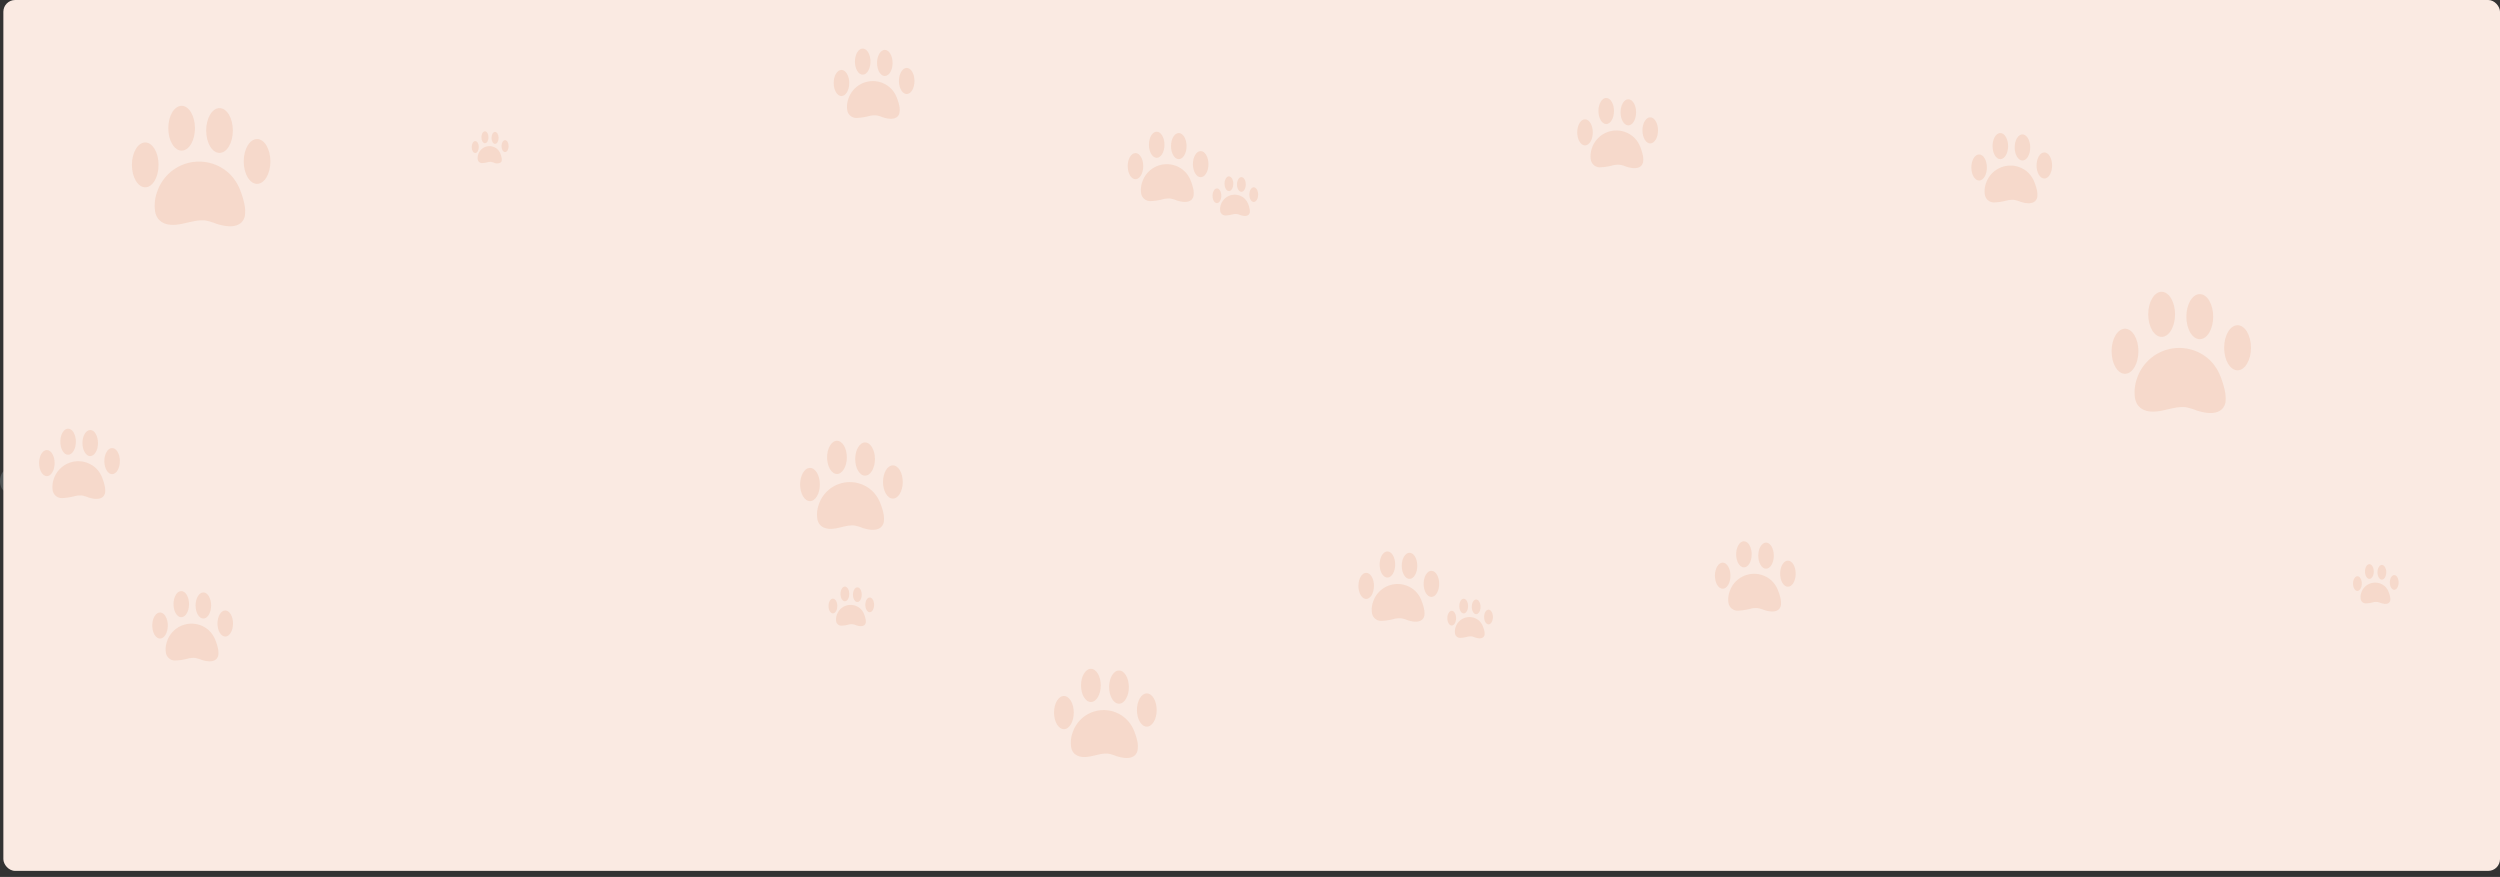 <svg id="Layer_1" data-name="Layer 1" xmlns="http://www.w3.org/2000/svg" viewBox="0 0 917 321.65"><rect x="0" y="0" width="917" height="321.65" fill="#333333" stroke="none"/><defs><style>.cls-1{opacity:0.2;}.cls-2{fill:#c6e0e8;}.cls-3{fill:#faeae2;}.cls-4{fill:#e5966e;}</style></defs><title>pawprint_background</title><g class="cls-1"><path class="cls-2" d="M28.53,259.58a8.19,8.19,0,0,0-.41-1.43A4.7,4.7,0,0,0,27,256.37a4.5,4.5,0,0,0-7.39,1.81,4.08,4.08,0,0,0-.2,2.06,1.61,1.61,0,0,0,1.67,1.3,9.93,9.93,0,0,0,2.26-.36,4.18,4.18,0,0,1,1.15-.09,5.63,5.63,0,0,1,1.14.34c.77.24,1.87.49,2.54-.11a1.31,1.31,0,0,0,.39-.89A3.53,3.53,0,0,0,28.53,259.58Z"/><ellipse class="cls-2" cx="18.41" cy="255.44" rx="1.36" ry="2.28"/><ellipse class="cls-2" cx="22.12" cy="251.71" rx="1.36" ry="2.28"/><ellipse class="cls-2" cx="25.98" cy="251.94" rx="1.36" ry="2.28"/><ellipse class="cls-2" cx="29.8" cy="255.09" rx="1.36" ry="2.28"/></g><g class="cls-1"><path class="cls-2" d="M19.84,183.57a14.15,14.15,0,0,0-.71-2.47A8.13,8.13,0,0,0,17.21,178a7.78,7.78,0,0,0-12.77,3.14,7,7,0,0,0-.34,3.56A2.78,2.78,0,0,0,7,187a17.16,17.16,0,0,0,3.9-.63,7.23,7.23,0,0,1,2-.15,9.72,9.72,0,0,1,2,.58c1.33.41,3.23.84,4.39-.19a2.26,2.26,0,0,0,.68-1.53A6.1,6.1,0,0,0,19.84,183.57Z"/><ellipse class="cls-2" cx="2.34" cy="176.42" rx="2.34" ry="3.94"/><ellipse class="cls-2" cx="8.75" cy="169.97" rx="2.34" ry="3.94"/><ellipse class="cls-2" cx="15.41" cy="170.38" rx="2.34" ry="3.94"/><ellipse class="cls-2" cx="22.02" cy="175.82" rx="2.34" ry="3.94"/></g><rect class="cls-3" x="1.23" width="915.77" height="319.44" rx="4.32" ry="4.32"/><g class="cls-1"><path class="cls-4" d="M89.75,75.38a29.51,29.51,0,0,0-1.48-5.16,16.94,16.94,0,0,0-4-6.4,16.21,16.21,0,0,0-26.63,6.54,14.7,14.7,0,0,0-.71,7.42c.63,3.09,3,4.56,6,4.69,2.74.11,5.44-.79,8.13-1.31a15.08,15.08,0,0,1,4.15-.31,20.28,20.28,0,0,1,4.1,1.22c2.77.85,6.73,1.75,9.16-.4a4.7,4.7,0,0,0,1.42-3.19A12.73,12.73,0,0,0,89.75,75.38Z"/><ellipse class="cls-4" cx="53.27" cy="60.48" rx="4.89" ry="8.22"/><ellipse class="cls-4" cx="66.62" cy="47.03" rx="4.89" ry="8.22"/><ellipse class="cls-4" cx="80.52" cy="47.87" rx="4.89" ry="8.22"/><ellipse class="cls-4" cx="94.29" cy="59.22" rx="4.89" ry="8.22"/></g><g class="cls-1"><path class="cls-4" d="M324.14,188.77a21.87,21.87,0,0,0-1.1-3.83,12.56,12.56,0,0,0-3-4.75A12,12,0,0,0,300.35,185a10.89,10.89,0,0,0-.52,5.5c.47,2.29,2.2,3.38,4.47,3.48,2,.08,4-.59,6-1a11.18,11.18,0,0,1,3.08-.23,15,15,0,0,1,3,.9c2.05.63,5,1.3,6.79-.29a3.49,3.49,0,0,0,1.05-2.37A9.43,9.43,0,0,0,324.14,188.77Z"/><ellipse class="cls-4" cx="297.1" cy="177.72" rx="3.62" ry="6.09"/><ellipse class="cls-4" cx="307" cy="167.76" rx="3.62" ry="6.09"/><ellipse class="cls-4" cx="317.31" cy="168.38" rx="3.62" ry="6.09"/><ellipse class="cls-4" cx="327.51" cy="176.79" rx="3.62" ry="6.09"/></g><g class="cls-1"><path class="cls-4" d="M417.28,272.42a21.87,21.87,0,0,0-1.1-3.83,12.56,12.56,0,0,0-3-4.75,12,12,0,0,0-19.74,4.85,10.89,10.89,0,0,0-.52,5.5c.47,2.29,2.2,3.38,4.47,3.48,2,.08,4-.59,6-1a11.18,11.18,0,0,1,3.08-.23,15,15,0,0,1,3,.9c2.05.63,5,1.3,6.79-.29a3.49,3.49,0,0,0,1.05-2.37A9.43,9.43,0,0,0,417.28,272.42Z"/><ellipse class="cls-4" cx="390.24" cy="261.37" rx="3.62" ry="6.09"/><ellipse class="cls-4" cx="400.14" cy="251.41" rx="3.62" ry="6.09"/><ellipse class="cls-4" cx="410.45" cy="252.03" rx="3.62" ry="6.09"/><ellipse class="cls-4" cx="420.65" cy="260.44" rx="3.62" ry="6.09"/></g><g class="cls-1"><path class="cls-4" d="M653.16,219.85a17.21,17.21,0,0,0-.87-3,9.88,9.88,0,0,0-2.32-3.73,9.46,9.46,0,0,0-15.53,3.81,8.57,8.57,0,0,0-.41,4.33,3.38,3.38,0,0,0,3.52,2.73,20.87,20.87,0,0,0,4.74-.76,8.79,8.79,0,0,1,2.42-.18,11.82,11.82,0,0,1,2.39.71c1.62.5,3.92,1,5.34-.23a2.74,2.74,0,0,0,.83-1.86A7.42,7.42,0,0,0,653.16,219.85Z"/><ellipse class="cls-4" cx="631.88" cy="211.16" rx="2.85" ry="4.79"/><ellipse class="cls-4" cx="639.67" cy="203.32" rx="2.85" ry="4.79"/><ellipse class="cls-4" cx="647.78" cy="203.81" rx="2.85" ry="4.79"/><ellipse class="cls-4" cx="655.81" cy="210.43" rx="2.85" ry="4.79"/></g><g class="cls-1"><path class="cls-4" d="M747.21,70.12a17.21,17.21,0,0,0-.87-3A9.88,9.88,0,0,0,744,63.38a9.46,9.46,0,0,0-15.53,3.81,8.57,8.57,0,0,0-.41,4.33,3.38,3.38,0,0,0,3.52,2.73,20.87,20.87,0,0,0,4.74-.76,8.79,8.79,0,0,1,2.42-.18,11.82,11.82,0,0,1,2.39.71c1.62.5,3.92,1,5.34-.23a2.74,2.74,0,0,0,.83-1.86A7.42,7.42,0,0,0,747.21,70.12Z"/><ellipse class="cls-4" cx="725.94" cy="61.43" rx="2.85" ry="4.79"/><ellipse class="cls-4" cx="733.72" cy="53.59" rx="2.85" ry="4.79"/><ellipse class="cls-4" cx="741.83" cy="54.08" rx="2.85" ry="4.79"/><ellipse class="cls-4" cx="749.86" cy="60.7" rx="2.85" ry="4.79"/></g><g class="cls-1"><path class="cls-4" d="M317.51,227.18a9.71,9.71,0,0,0-.49-1.7,5.58,5.58,0,0,0-1.31-2.11,5.34,5.34,0,0,0-8.76,2.15,4.84,4.84,0,0,0-.23,2.44,1.91,1.91,0,0,0,2,1.54,11.78,11.78,0,0,0,2.67-.43,5,5,0,0,1,1.37-.1,6.67,6.67,0,0,1,1.35.4c.91.28,2.21.58,3-.13a1.55,1.55,0,0,0,.47-1.05A4.19,4.19,0,0,0,317.51,227.18Z"/><ellipse class="cls-4" cx="305.51" cy="222.28" rx="1.61" ry="2.7"/><ellipse class="cls-4" cx="309.9" cy="217.85" rx="1.61" ry="2.7"/><ellipse class="cls-4" cx="314.48" cy="218.13" rx="1.61" ry="2.7"/><ellipse class="cls-4" cx="319.01" cy="221.86" rx="1.61" ry="2.7"/></g><g class="cls-1"><path class="cls-4" d="M458.38,76.71a9.71,9.71,0,0,0-.49-1.7,5.58,5.58,0,0,0-1.31-2.11,5.34,5.34,0,0,0-8.76,2.15,4.84,4.84,0,0,0-.23,2.44,1.91,1.91,0,0,0,2,1.54,11.78,11.78,0,0,0,2.67-.43,5,5,0,0,1,1.37-.1,6.67,6.67,0,0,1,1.35.4c.91.28,2.21.58,3-.13a1.55,1.55,0,0,0,.47-1.05A4.19,4.19,0,0,0,458.38,76.71Z"/><ellipse class="cls-4" cx="446.37" cy="71.81" rx="1.61" ry="2.7"/><ellipse class="cls-4" cx="450.77" cy="67.39" rx="1.61" ry="2.7"/><ellipse class="cls-4" cx="455.34" cy="67.66" rx="1.61" ry="2.7"/><ellipse class="cls-4" cx="459.87" cy="71.39" rx="1.61" ry="2.7"/></g><g class="cls-1"><path class="cls-4" d="M544.49,231.64a9.71,9.71,0,0,0-.49-1.7,5.58,5.58,0,0,0-1.31-2.11,5.34,5.34,0,0,0-8.76,2.15,4.84,4.84,0,0,0-.23,2.44,1.91,1.91,0,0,0,2,1.54,11.78,11.78,0,0,0,2.67-.43,5,5,0,0,1,1.37-.1,6.67,6.67,0,0,1,1.35.4c.91.28,2.21.58,3-.13a1.55,1.55,0,0,0,.47-1.05A4.19,4.19,0,0,0,544.49,231.64Z"/><ellipse class="cls-4" cx="532.49" cy="226.74" rx="1.61" ry="2.7"/><ellipse class="cls-4" cx="536.88" cy="222.31" rx="1.61" ry="2.7"/><ellipse class="cls-4" cx="541.45" cy="222.59" rx="1.61" ry="2.7"/><ellipse class="cls-4" cx="545.99" cy="226.32" rx="1.61" ry="2.7"/></g><g class="cls-1"><path class="cls-4" d="M876.7,219a9.71,9.71,0,0,0-.49-1.7,5.58,5.58,0,0,0-1.31-2.11,5.34,5.34,0,0,0-8.76,2.15,4.84,4.84,0,0,0-.23,2.44,1.91,1.91,0,0,0,2,1.54,11.78,11.78,0,0,0,2.67-.43,5,5,0,0,1,1.37-.1,6.67,6.67,0,0,1,1.35.4c.91.28,2.21.58,3-.13a1.55,1.55,0,0,0,.47-1.05A4.19,4.19,0,0,0,876.7,219Z"/><ellipse class="cls-4" cx="864.7" cy="214.06" rx="1.61" ry="2.7"/><ellipse class="cls-4" cx="869.09" cy="209.63" rx="1.61" ry="2.7"/><ellipse class="cls-4" cx="873.67" cy="209.91" rx="1.61" ry="2.7"/><ellipse class="cls-4" cx="878.2" cy="213.64" rx="1.61" ry="2.7"/></g><g class="cls-1"><path class="cls-4" d="M329.93,39.13a17.21,17.21,0,0,0-.87-3,9.88,9.88,0,0,0-2.32-3.73A9.46,9.46,0,0,0,311.2,36.2a8.57,8.57,0,0,0-.41,4.33,3.38,3.38,0,0,0,3.52,2.73A20.87,20.87,0,0,0,319,42.5a8.79,8.79,0,0,1,2.42-.18,11.82,11.82,0,0,1,2.39.71c1.62.5,3.92,1,5.34-.23a2.74,2.74,0,0,0,.83-1.86A7.42,7.42,0,0,0,329.93,39.13Z"/><ellipse class="cls-4" cx="308.65" cy="30.44" rx="2.85" ry="4.79"/><ellipse class="cls-4" cx="316.44" cy="22.6" rx="2.85" ry="4.79"/><ellipse class="cls-4" cx="324.55" cy="23.09" rx="2.85" ry="4.79"/><ellipse class="cls-4" cx="332.58" cy="29.7" rx="2.85" ry="4.79"/></g><g class="cls-1"><path class="cls-4" d="M184,57.91a7.87,7.87,0,0,0-.4-1.38,4.52,4.52,0,0,0-1.06-1.71,4.32,4.32,0,0,0-7.1,1.74,3.92,3.92,0,0,0-.19,2,1.55,1.55,0,0,0,1.61,1.25,9.54,9.54,0,0,0,2.17-.35,4,4,0,0,1,1.11-.08,5.4,5.4,0,0,1,1.09.32,2.63,2.63,0,0,0,2.44-.11,1.25,1.25,0,0,0,.38-.85A3.39,3.39,0,0,0,184,57.91Z"/><ellipse class="cls-4" cx="174.32" cy="53.94" rx="1.3" ry="2.19"/><ellipse class="cls-4" cx="177.88" cy="50.35" rx="1.3" ry="2.19"/><ellipse class="cls-4" cx="181.59" cy="50.58" rx="1.3" ry="2.19"/><ellipse class="cls-4" cx="185.26" cy="53.6" rx="1.3" ry="2.19"/></g><g class="cls-1"><path class="cls-4" d="M80,238.13a17.21,17.21,0,0,0-.87-3,9.88,9.88,0,0,0-2.32-3.73,9.46,9.46,0,0,0-15.53,3.81,8.57,8.57,0,0,0-.41,4.33,3.38,3.38,0,0,0,3.52,2.73,20.87,20.87,0,0,0,4.74-.76,8.79,8.79,0,0,1,2.42-.18,11.82,11.82,0,0,1,2.39.71c1.62.5,3.92,1,5.34-.23a2.74,2.74,0,0,0,.83-1.86A7.42,7.42,0,0,0,80,238.13Z"/><ellipse class="cls-4" cx="58.7" cy="229.44" rx="2.85" ry="4.79"/><ellipse class="cls-4" cx="66.49" cy="221.6" rx="2.85" ry="4.79"/><ellipse class="cls-4" cx="74.59" cy="222.09" rx="2.85" ry="4.79"/><ellipse class="cls-4" cx="82.62" cy="228.7" rx="2.85" ry="4.79"/></g><g class="cls-1"><path class="cls-4" d="M437.76,69.63a17.21,17.21,0,0,0-.87-3,9.88,9.88,0,0,0-2.32-3.73A9.46,9.46,0,0,0,419,66.7a8.57,8.57,0,0,0-.41,4.33,3.38,3.38,0,0,0,3.52,2.73,20.87,20.87,0,0,0,4.74-.76,8.79,8.79,0,0,1,2.42-.18,11.82,11.82,0,0,1,2.39.71c1.62.5,3.92,1,5.34-.23a2.74,2.74,0,0,0,.83-1.86A7.42,7.42,0,0,0,437.76,69.63Z"/><ellipse class="cls-4" cx="416.49" cy="60.94" rx="2.85" ry="4.79"/><ellipse class="cls-4" cx="424.28" cy="53.1" rx="2.85" ry="4.79"/><ellipse class="cls-4" cx="432.38" cy="53.59" rx="2.85" ry="4.79"/><ellipse class="cls-4" cx="440.41" cy="60.21" rx="2.85" ry="4.79"/></g><g class="cls-1"><path class="cls-4" d="M602.65,57.24a17.21,17.21,0,0,0-.87-3,9.88,9.88,0,0,0-2.32-3.73,9.46,9.46,0,0,0-15.53,3.81,8.57,8.57,0,0,0-.41,4.33A3.38,3.38,0,0,0,587,61.37a20.87,20.87,0,0,0,4.74-.76,8.79,8.79,0,0,1,2.42-.18,11.82,11.82,0,0,1,2.39.71c1.62.5,3.92,1,5.34-.23a2.74,2.74,0,0,0,.83-1.86A7.42,7.42,0,0,0,602.65,57.24Z"/><ellipse class="cls-4" cx="581.38" cy="48.55" rx="2.85" ry="4.79"/><ellipse class="cls-4" cx="589.16" cy="40.71" rx="2.85" ry="4.79"/><ellipse class="cls-4" cx="597.27" cy="41.2" rx="2.85" ry="4.79"/><ellipse class="cls-4" cx="605.3" cy="47.82" rx="2.85" ry="4.79"/></g><g class="cls-1"><path class="cls-4" d="M522.39,223.59a17.21,17.21,0,0,0-.87-3,9.88,9.88,0,0,0-2.32-3.73,9.46,9.46,0,0,0-15.53,3.81,8.57,8.57,0,0,0-.41,4.33,3.38,3.38,0,0,0,3.52,2.73,20.87,20.87,0,0,0,4.74-.76,8.79,8.79,0,0,1,2.42-.18,11.82,11.82,0,0,1,2.39.71c1.62.5,3.92,1,5.34-.23a2.74,2.74,0,0,0,.83-1.86A7.42,7.42,0,0,0,522.39,223.59Z"/><ellipse class="cls-4" cx="501.12" cy="214.9" rx="2.85" ry="4.79"/><ellipse class="cls-4" cx="508.9" cy="207.06" rx="2.85" ry="4.79"/><ellipse class="cls-4" cx="517.01" cy="207.55" rx="2.85" ry="4.79"/><ellipse class="cls-4" cx="525.04" cy="214.16" rx="2.85" ry="4.79"/></g><g class="cls-1"><path class="cls-4" d="M816.17,143.83a29.7,29.7,0,0,0-1.49-5.19,17.05,17.05,0,0,0-4-6.44,16.32,16.32,0,0,0-26.81,6.58,14.79,14.79,0,0,0-.71,7.47c.64,3.11,3,4.59,6.07,4.72,2.76.12,5.47-.8,8.18-1.32a15.18,15.18,0,0,1,4.18-.31,20.41,20.41,0,0,1,4.12,1.22c2.79.86,6.77,1.76,9.22-.4a4.73,4.73,0,0,0,1.43-3.21A12.81,12.81,0,0,0,816.17,143.83Z"/><ellipse class="cls-4" cx="779.45" cy="128.84" rx="4.92" ry="8.27"/><ellipse class="cls-4" cx="792.89" cy="115.3" rx="4.92" ry="8.27"/><ellipse class="cls-4" cx="806.88" cy="116.15" rx="4.92" ry="8.27"/><ellipse class="cls-4" cx="820.74" cy="127.56" rx="4.92" ry="8.27"/></g><g class="cls-1"><path class="cls-4" d="M38.47,178.55a17.21,17.21,0,0,0-.87-3,9.88,9.88,0,0,0-2.32-3.73,9.46,9.46,0,0,0-15.53,3.81,8.57,8.57,0,0,0-.41,4.33,3.38,3.38,0,0,0,3.52,2.73,20.87,20.87,0,0,0,4.74-.76,8.79,8.79,0,0,1,2.42-.18,11.82,11.82,0,0,1,2.39.71c1.62.5,3.92,1,5.34-.23a2.74,2.74,0,0,0,.83-1.86A7.42,7.42,0,0,0,38.47,178.55Z"/><ellipse class="cls-4" cx="17.19" cy="169.86" rx="2.85" ry="4.79"/><ellipse class="cls-4" cx="24.98" cy="162.02" rx="2.85" ry="4.79"/><ellipse class="cls-4" cx="33.09" cy="162.51" rx="2.85" ry="4.79"/><ellipse class="cls-4" cx="41.12" cy="169.13" rx="2.85" ry="4.79"/></g></svg>
